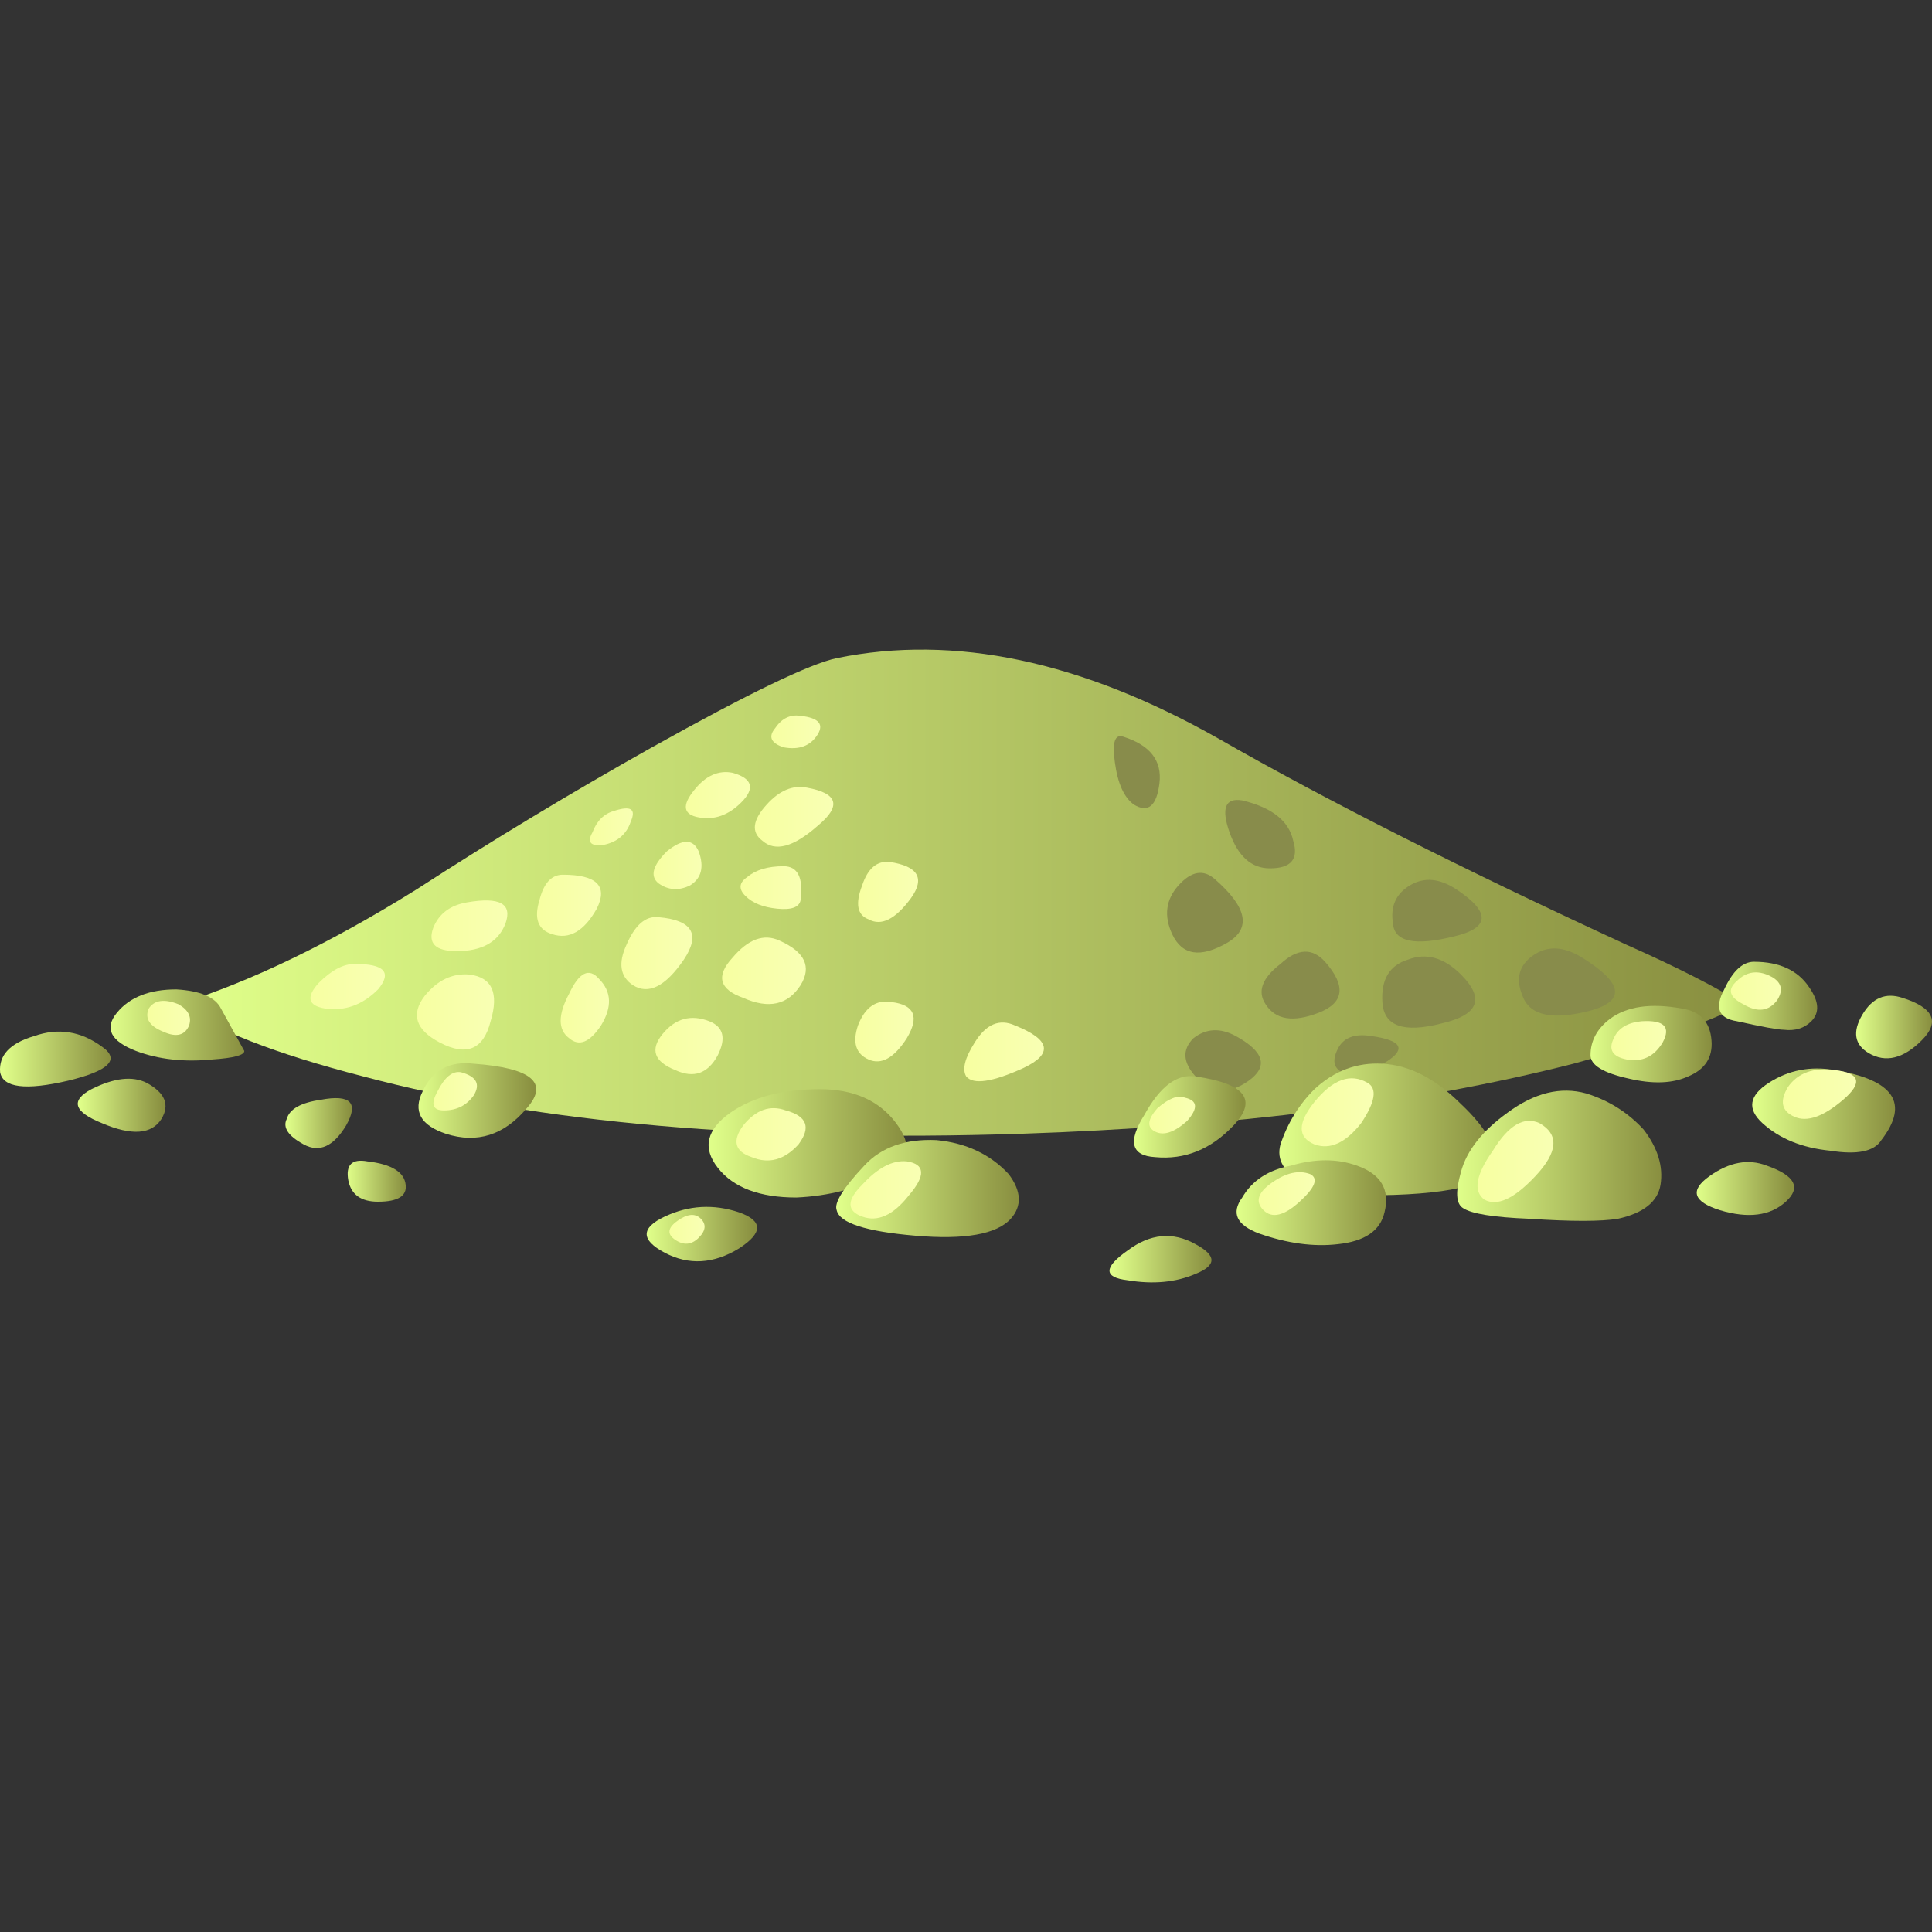 <?xml version="1.0" encoding="UTF-8" standalone="no"?>
<!-- Generator: Adobe Illustrator 15.1.0, SVG Export Plug-In . SVG Version: 6.00 Build 0)  -->

<svg
   xmlns:dc="http://purl.org/dc/elements/1.1/"
   xmlns:cc="http://creativecommons.org/ns#"
   xmlns:rdf="http://www.w3.org/1999/02/22-rdf-syntax-ns#"
   xmlns:svg="http://www.w3.org/2000/svg"
   xmlns="http://www.w3.org/2000/svg"
   xmlns:sodipodi="http://sodipodi.sourceforge.net/DTD/sodipodi-0.dtd"
   xmlns:inkscape="http://www.inkscape.org/namespaces/inkscape"
   version="1.1"
   id="flash0.ai"
   x="0px"
   y="0px"
   width="256"
   height="256"
   viewBox="0 0 256 256"
   xml:space="preserve"
   sodipodi:docname="cardamom.svg"
   inkscape:version="0.92.4 (5da689c313, 2019-01-14)"
   inkscape:export-xdpi="9"
   inkscape:export-ydpi="9"><rect x="0" y="0" width="256" height="256" fill="#333333" stroke="none"/><title
   id="title1175">Cardamom</title><defs
   id="defs366" /><sodipodi:namedview
   pagecolor="#ffffff"
   bordercolor="#666666"
   borderopacity="1"
   objecttolerance="10"
   gridtolerance="10"
   guidetolerance="10"
   inkscape:pageopacity="0"
   inkscape:pageshadow="2"
   inkscape:window-width="1920"
   inkscape:window-height="1025"
   id="namedview364"
   showgrid="false"
   inkscape:zoom="1.0404669"
   inkscape:cx="-14.436307"
   inkscape:cy="118.87658"
   inkscape:window-x="-8"
   inkscape:window-y="-8"
   inkscape:window-maximized="1"
   inkscape:current-layer="flash0.ai"
   fit-margin-top="0"
   fit-margin-left="0"
   fit-margin-right="0"
   fit-margin-bottom="0" />
<linearGradient
   id="SVGID_1_"
   gradientUnits="userSpaceOnUse"
   x1="4.2"
   y1="5.723"
   x2="41.05"
   y2="5.723">
	<stop
   offset="0"
   style="stop-color:#E0FF8A"
   id="stop2" />
	<stop
   offset="1"
   style="stop-color:#898F40"
   id="stop4" />
</linearGradient>










<linearGradient
   id="SVGID_2_"
   gradientUnits="userSpaceOnUse"
   x1="2.587"
   y1="8.837"
   x2="5.712"
   y2="8.837">
	<stop
   offset="0"
   style="stop-color:#E0FF8A"
   id="stop27" />
	<stop
   offset="1"
   style="stop-color:#898F40"
   id="stop29" />
</linearGradient>

<linearGradient
   id="SVGID_3_"
   gradientUnits="userSpaceOnUse"
   x1="0.025"
   y1="9.641"
   x2="2.575"
   y2="9.641">
	<stop
   offset="0"
   style="stop-color:#E0FF8A"
   id="stop34" />
	<stop
   offset="1"
   style="stop-color:#898F40"
   id="stop36" />
</linearGradient>

<linearGradient
   id="SVGID_4_"
   gradientUnits="userSpaceOnUse"
   x1="9.837"
   y1="10.616"
   x2="12.562"
   y2="10.616">
	<stop
   offset="0"
   style="stop-color:#E0FF8A"
   id="stop41" />
	<stop
   offset="1"
   style="stop-color:#898F40"
   id="stop43" />
</linearGradient>

<linearGradient
   id="SVGID_5_"
   gradientUnits="userSpaceOnUse"
   x1="6.75"
   y1="11.148"
   x2="8.25"
   y2="11.148">
	<stop
   offset="0"
   style="stop-color:#E0FF8A"
   id="stop48" />
	<stop
   offset="1"
   style="stop-color:#898F40"
   id="stop50" />
</linearGradient>

<linearGradient
   id="SVGID_6_"
   gradientUnits="userSpaceOnUse"
   x1="16.7"
   y1="11.625"
   x2="21.3"
   y2="11.625">
	<stop
   offset="0"
   style="stop-color:#E0FF8A"
   id="stop55" />
	<stop
   offset="1"
   style="stop-color:#898F40"
   id="stop57" />
</linearGradient>

<linearGradient
   id="SVGID_7_"
   gradientUnits="userSpaceOnUse"
   x1="19.725"
   y1="12.69"
   x2="23.975"
   y2="12.69">
	<stop
   offset="0"
   style="stop-color:#E0FF8A"
   id="stop62" />
	<stop
   offset="1"
   style="stop-color:#898F40"
   id="stop64" />
</linearGradient>

<linearGradient
   id="SVGID_8_"
   gradientUnits="userSpaceOnUse"
   x1="30.112"
   y1="11.298"
   x2="35.187"
   y2="11.298">
	<stop
   offset="0"
   style="stop-color:#E0FF8A"
   id="stop69" />
	<stop
   offset="1"
   style="stop-color:#898F40"
   id="stop71" />
</linearGradient>

<linearGradient
   id="SVGID_9_"
   gradientUnits="userSpaceOnUse"
   x1="29.138"
   y1="13.023"
   x2="32.659"
   y2="13.023">
	<stop
   offset="0"
   style="stop-color:#E0FF8A"
   id="stop76" />
	<stop
   offset="1"
   style="stop-color:#898F40"
   id="stop78" />
</linearGradient>

<linearGradient
   id="SVGID_10_"
   gradientUnits="userSpaceOnUse"
   x1="26.2"
   y1="14.354"
   x2="28.5"
   y2="14.354">
	<stop
   offset="0"
   style="stop-color:#E0FF8A"
   id="stop83" />
	<stop
   offset="1"
   style="stop-color:#898F40"
   id="stop85" />
</linearGradient>

<linearGradient
   id="SVGID_11_"
   gradientUnits="userSpaceOnUse"
   x1="15.237"
   y1="13.762"
   x2="17.762"
   y2="13.762">
	<stop
   offset="0"
   style="stop-color:#E0FF8A"
   id="stop90" />
	<stop
   offset="1"
   style="stop-color:#898F40"
   id="stop92" />
</linearGradient>

<linearGradient
   id="SVGID_12_"
   gradientUnits="userSpaceOnUse"
   x1="8.163"
   y1="12.518"
   x2="9.538"
   y2="12.518">
	<stop
   offset="0"
   style="stop-color:#E0FF8A"
   id="stop97" />
	<stop
   offset="1"
   style="stop-color:#898F40"
   id="stop99" />
</linearGradient>

<linearGradient
   id="SVGID_13_"
   gradientUnits="userSpaceOnUse"
   x1="26.737"
   y1="11.001"
   x2="29.262"
   y2="11.001">
	<stop
   offset="0"
   style="stop-color:#E0FF8A"
   id="stop104" />
	<stop
   offset="1"
   style="stop-color:#898F40"
   id="stop106" />
</linearGradient>

<linearGradient
   id="SVGID_14_"
   gradientUnits="userSpaceOnUse"
   x1="34.287"
   y1="11.918"
   x2="39.112"
   y2="11.918">
	<stop
   offset="0"
   style="stop-color:#E0FF8A"
   id="stop111" />
	<stop
   offset="1"
   style="stop-color:#898F40"
   id="stop113" />
</linearGradient>

<linearGradient
   id="SVGID_15_"
   gradientUnits="userSpaceOnUse"
   x1="39.95"
   y1="12.69"
   x2="42.15"
   y2="12.69">
	<stop
   offset="0"
   style="stop-color:#E0FF8A"
   id="stop118" />
	<stop
   offset="1"
   style="stop-color:#898F40"
   id="stop120" />
</linearGradient>

<linearGradient
   id="SVGID_16_"
   gradientUnits="userSpaceOnUse"
   x1="37.438"
   y1="9.289"
   x2="40.263"
   y2="9.289">
	<stop
   offset="0"
   style="stop-color:#E0FF8A"
   id="stop125" />
	<stop
   offset="1"
   style="stop-color:#898F40"
   id="stop127" />
</linearGradient>

<linearGradient
   id="SVGID_17_"
   gradientUnits="userSpaceOnUse"
   x1="41.3"
   y1="10.852"
   x2="44.6"
   y2="10.852">
	<stop
   offset="0"
   style="stop-color:#E0FF8A"
   id="stop132" />
	<stop
   offset="1"
   style="stop-color:#898F40"
   id="stop134" />
</linearGradient>

<linearGradient
   id="SVGID_18_"
   gradientUnits="userSpaceOnUse"
   x1="40.463"
   y1="8.154"
   x2="42.738"
   y2="8.154">
	<stop
   offset="0"
   style="stop-color:#E0FF8A"
   id="stop139" />
	<stop
   offset="1"
   style="stop-color:#898F40"
   id="stop141" />
</linearGradient>

<linearGradient
   id="SVGID_19_"
   gradientUnits="userSpaceOnUse"
   x1="43.725"
   y1="8.887"
   x2="45.475"
   y2="8.887">
	<stop
   offset="0"
   style="stop-color:#E0FF8A"
   id="stop146" />
	<stop
   offset="1"
   style="stop-color:#898F40"
   id="stop148" />
</linearGradient>

<linearGradient
   id="SVGID_20_"
   gradientUnits="userSpaceOnUse"
   x1="1.862"
   y1="10.729"
   x2="3.837"
   y2="10.729">
	<stop
   offset="0"
   style="stop-color:#E0FF8A"
   id="stop153" />
	<stop
   offset="1"
   style="stop-color:#898F40"
   id="stop155" />
</linearGradient>

<linearGradient
   id="SVGID_21_"
   gradientUnits="userSpaceOnUse"
   x1="7.3"
   y1="7.933"
   x2="9"
   y2="7.933">
	<stop
   offset="0"
   style="stop-color:#F7FFA1"
   id="stop160" />
	<stop
   offset="1"
   style="stop-color:#F8FFB3"
   id="stop162" />
</linearGradient>

<linearGradient
   id="SVGID_22_"
   gradientUnits="userSpaceOnUse"
   x1="10.163"
   y1="6.503"
   x2="11.938"
   y2="6.503">
	<stop
   offset="0"
   style="stop-color:#F7FFA1"
   id="stop167" />
	<stop
   offset="1"
   style="stop-color:#F8FFB3"
   id="stop169" />
</linearGradient>

<linearGradient
   id="SVGID_23_"
   gradientUnits="userSpaceOnUse"
   x1="9.812"
   y1="8.531"
   x2="11.588"
   y2="8.531">
	<stop
   offset="0"
   style="stop-color:#F7FFA1"
   id="stop174" />
	<stop
   offset="1"
   style="stop-color:#F8FFB3"
   id="stop176" />
</linearGradient>

<linearGradient
   id="SVGID_24_"
   gradientUnits="userSpaceOnUse"
   x1="13.25"
   y1="8.431"
   x2="14.35"
   y2="8.431">
	<stop
   offset="0"
   style="stop-color:#F7FFA1"
   id="stop181" />
	<stop
   offset="1"
   style="stop-color:#F8FFB3"
   id="stop183" />
</linearGradient>

<linearGradient
   id="SVGID_25_"
   gradientUnits="userSpaceOnUse"
   x1="15.45"
   y1="9.334"
   x2="16.95"
   y2="9.334">
	<stop
   offset="0"
   style="stop-color:#F7FFA1"
   id="stop188" />
	<stop
   offset="1"
   style="stop-color:#F8FFB3"
   id="stop190" />
</linearGradient>

<linearGradient
   id="SVGID_26_"
   gradientUnits="userSpaceOnUse"
   x1="17.001"
   y1="7.563"
   x2="18.902"
   y2="7.563">
	<stop
   offset="0"
   style="stop-color:#F7FFA1"
   id="stop195" />
	<stop
   offset="1"
   style="stop-color:#F8FFB3"
   id="stop197" />
</linearGradient>

<linearGradient
   id="SVGID_27_"
   gradientUnits="userSpaceOnUse"
   x1="14.65"
   y1="7.146"
   x2="16.25"
   y2="7.146">
	<stop
   offset="0"
   style="stop-color:#F7FFA1"
   id="stop202" />
	<stop
   offset="1"
   style="stop-color:#F8FFB3"
   id="stop204" />
</linearGradient>

<linearGradient
   id="SVGID_28_"
   gradientUnits="userSpaceOnUse"
   x1="12.663"
   y1="6.02"
   x2="14.138"
   y2="6.02">
	<stop
   offset="0"
   style="stop-color:#F7FFA1"
   id="stop209" />
	<stop
   offset="1"
   style="stop-color:#F8FFB3"
   id="stop211" />
</linearGradient>

<linearGradient
   id="SVGID_29_"
   gradientUnits="userSpaceOnUse"
   x1="13.913"
   y1="4.172"
   x2="14.888"
   y2="4.172">
	<stop
   offset="0"
   style="stop-color:#F7FFA1"
   id="stop216" />
	<stop
   offset="1"
   style="stop-color:#F8FFB3"
   id="stop218" />
</linearGradient>

<linearGradient
   id="SVGID_30_"
   gradientUnits="userSpaceOnUse"
   x1="16.175"
   y1="3.426"
   x2="17.625"
   y2="3.426">
	<stop
   offset="0"
   style="stop-color:#F7FFA1"
   id="stop223" />
	<stop
   offset="1"
   style="stop-color:#F8FFB3"
   id="stop225" />
</linearGradient>

<linearGradient
   id="SVGID_31_"
   gradientUnits="userSpaceOnUse"
   x1="18.138"
   y1="1.935"
   x2="19.263"
   y2="1.935">
	<stop
   offset="0"
   style="stop-color:#F7FFA1"
   id="stop230" />
	<stop
   offset="1"
   style="stop-color:#F8FFB3"
   id="stop232" />
</linearGradient>

<linearGradient
   id="SVGID_32_"
   gradientUnits="userSpaceOnUse"
   x1="17.825"
   y1="3.937"
   x2="19.575"
   y2="3.937">
	<stop
   offset="0"
   style="stop-color:#F7FFA1"
   id="stop237" />
	<stop
   offset="1"
   style="stop-color:#F8FFB3"
   id="stop239" />
</linearGradient>

<linearGradient
   id="SVGID_33_"
   gradientUnits="userSpaceOnUse"
   x1="15.4"
   y1="5.082"
   x2="16.5"
   y2="5.082">
	<stop
   offset="0"
   style="stop-color:#F7FFA1"
   id="stop244" />
	<stop
   offset="1"
   style="stop-color:#F8FFB3"
   id="stop246" />
</linearGradient>

<linearGradient
   id="SVGID_34_"
   gradientUnits="userSpaceOnUse"
   x1="17.487"
   y1="5.604"
   x2="18.912"
   y2="5.604">
	<stop
   offset="0"
   style="stop-color:#F7FFA1"
   id="stop251" />
	<stop
   offset="1"
   style="stop-color:#F8FFB3"
   id="stop253" />
</linearGradient>

<linearGradient
   id="SVGID_35_"
   gradientUnits="userSpaceOnUse"
   x1="20.225"
   y1="5.704"
   x2="21.575"
   y2="5.704">
	<stop
   offset="0"
   style="stop-color:#F7FFA1"
   id="stop258" />
	<stop
   offset="1"
   style="stop-color:#F8FFB3"
   id="stop260" />
</linearGradient>

<linearGradient
   id="SVGID_36_"
   gradientUnits="userSpaceOnUse"
   x1="20.15"
   y1="8.99"
   x2="21.45"
   y2="8.99">
	<stop
   offset="0"
   style="stop-color:#F7FFA1"
   id="stop265" />
	<stop
   offset="1"
   style="stop-color:#F8FFB3"
   id="stop267" />
</linearGradient>

<linearGradient
   id="SVGID_37_"
   gradientUnits="userSpaceOnUse"
   x1="22.75"
   y1="9.472"
   x2="24.55"
   y2="9.472">
	<stop
   offset="0"
   style="stop-color:#F7FFA1"
   id="stop272" />
	<stop
   offset="1"
   style="stop-color:#F8FFB3"
   id="stop274" />
</linearGradient>

<linearGradient
   id="SVGID_38_"
   gradientUnits="userSpaceOnUse"
   x1="10.212"
   y1="10.398"
   x2="11.187"
   y2="10.398">
	<stop
   offset="0"
   style="stop-color:#F7FFA1"
   id="stop279" />
	<stop
   offset="1"
   style="stop-color:#F8FFB3"
   id="stop281" />
</linearGradient>

<linearGradient
   id="SVGID_39_"
   gradientUnits="userSpaceOnUse"
   x1="17.425"
   y1="11.412"
   x2="18.975"
   y2="11.412">
	<stop
   offset="0"
   style="stop-color:#F7FFA1"
   id="stop286" />
	<stop
   offset="1"
   style="stop-color:#F8FFB3"
   id="stop288" />
</linearGradient>

<linearGradient
   id="SVGID_40_"
   gradientUnits="userSpaceOnUse"
   x1="20.062"
   y1="12.721"
   x2="21.638"
   y2="12.721">
	<stop
   offset="0"
   style="stop-color:#F7FFA1"
   id="stop293" />
	<stop
   offset="1"
   style="stop-color:#F8FFB3"
   id="stop295" />
</linearGradient>

<linearGradient
   id="SVGID_41_"
   gradientUnits="userSpaceOnUse"
   x1="15.763"
   y1="13.65"
   x2="16.538"
   y2="13.65">
	<stop
   offset="0"
   style="stop-color:#F7FFA1"
   id="stop300" />
	<stop
   offset="1"
   style="stop-color:#F8FFB3"
   id="stop302" />
</linearGradient>

<linearGradient
   id="SVGID_42_"
   gradientUnits="userSpaceOnUse"
   x1="34.85"
   y1="12.053"
   x2="36.55"
   y2="12.053">
	<stop
   offset="0"
   style="stop-color:#F7FFA1"
   id="stop307" />
	<stop
   offset="1"
   style="stop-color:#F8FFB3"
   id="stop309" />
</linearGradient>

<linearGradient
   id="SVGID_43_"
   gradientUnits="userSpaceOnUse"
   x1="30.688"
   y1="10.895"
   x2="32.312"
   y2="10.895">
	<stop
   offset="0"
   style="stop-color:#F7FFA1"
   id="stop314" />
	<stop
   offset="1"
   style="stop-color:#F8FFB3"
   id="stop316" />
</linearGradient>

<linearGradient
   id="SVGID_44_"
   gradientUnits="userSpaceOnUse"
   x1="29.662"
   y1="12.809"
   x2="30.937"
   y2="12.809">
	<stop
   offset="0"
   style="stop-color:#F7FFA1"
   id="stop321" />
	<stop
   offset="1"
   style="stop-color:#F8FFB3"
   id="stop323" />
</linearGradient>

<linearGradient
   id="SVGID_45_"
   gradientUnits="userSpaceOnUse"
   x1="27.088"
   y1="10.959"
   x2="28.113"
   y2="10.959">
	<stop
   offset="0"
   style="stop-color:#F7FFA1"
   id="stop328" />
	<stop
   offset="1"
   style="stop-color:#F8FFB3"
   id="stop330" />
</linearGradient>

<linearGradient
   id="SVGID_46_"
   gradientUnits="userSpaceOnUse"
   x1="37.987"
   y1="9.207"
   x2="39.212"
   y2="9.207">
	<stop
   offset="0"
   style="stop-color:#F7FFA1"
   id="stop335" />
	<stop
   offset="1"
   style="stop-color:#F8FFB3"
   id="stop337" />
</linearGradient>

<linearGradient
   id="SVGID_47_"
   gradientUnits="userSpaceOnUse"
   x1="42.013"
   y1="10.467"
   x2="43.688"
   y2="10.467">
	<stop
   offset="0"
   style="stop-color:#F7FFA1"
   id="stop342" />
	<stop
   offset="1"
   style="stop-color:#F8FFB3"
   id="stop344" />
</linearGradient>

<linearGradient
   id="SVGID_48_"
   gradientUnits="userSpaceOnUse"
   x1="40.787"
   y1="8.039"
   x2="41.912"
   y2="8.039">
	<stop
   offset="0"
   style="stop-color:#F7FFA1"
   id="stop349" />
	<stop
   offset="1"
   style="stop-color:#F8FFB3"
   id="stop351" />
</linearGradient>

<linearGradient
   id="SVGID_49_"
   gradientUnits="userSpaceOnUse"
   x1="3.525"
   y1="8.672"
   x2="4.475"
   y2="8.672">
	<stop
   offset="0"
   style="stop-color:#F7FFA1"
   id="stop356" />
	<stop
   offset="1"
   style="stop-color:#F8FFB3"
   id="stop358" />
</linearGradient>
<g
   id="g1235"
   transform="matrix(5.627,0,0,5.627,0.015,86.082)"><path
     id="path7"
     d="M 4.2,8.35 C 5.9,7.817 7.766,6.916 9.8,5.65 11.6,4.483 13.45,3.367 15.35,2.3 17.617,1.033 19.067,0.334 19.7,0.2 c 2.767,-0.567 5.767,0.066 9,1.9 2.566,1.467 5.767,3.083 9.6,4.85 1.2,0.533 2.117,1 2.75,1.4 -0.833,0.433 -2.166,0.9 -4,1.4 -3.666,0.934 -8,1.483 -13,1.65 C 17.85,11.599 12.683,11.15 8.55,10.049 6.483,9.517 5.033,8.95 4.2,8.35 Z"
     style="clip-rule:evenodd;fill:url(#SVGID_1_);fill-rule:evenodd"
     inkscape:connector-curvature="0" /><path
     id="path9"
     d="m 37.25,7.25 c 0.967,0.6 1.033,1.017 0.2,1.25 -0.9,0.233 -1.434,0.117 -1.601,-0.35 -0.166,-0.4 -0.083,-0.717 0.25,-0.95 0.335,-0.233 0.717,-0.217 1.151,0.05 z"
     style="clip-rule:evenodd;fill:#888c4b;fill-rule:evenodd"
     inkscape:connector-curvature="0" /><path
     id="path11"
     d="m 34.3,5.65 c 0.8,0.533 0.783,0.9 -0.05,1.1 -0.934,0.233 -1.417,0.133 -1.45,-0.3 -0.066,-0.4 0.066,-0.7 0.4,-0.9 0.333,-0.2 0.7,-0.167 1.1,0.1 z"
     style="clip-rule:evenodd;fill:#888c4b;fill-rule:evenodd"
     inkscape:connector-curvature="0" /><path
     id="path13"
     d="M 34.4,7.65 C 34.966,8.217 34.816,8.6 33.95,8.8 33.05,9.033 32.583,8.867 32.55,8.3 32.517,7.767 32.717,7.433 33.151,7.3 33.583,7.133 34,7.25 34.4,7.65 Z"
     style="clip-rule:evenodd;fill:#888c4b;fill-rule:evenodd"
     inkscape:connector-curvature="0" /><path
     id="path15"
     d="m 31.2,7.35 c 0.5,0.566 0.45,0.967 -0.15,1.2 C 30.45,8.783 30.033,8.717 29.8,8.35 29.6,8.05 29.717,7.733 30.151,7.4 30.55,7.033 30.9,7.017 31.2,7.35 Z"
     style="clip-rule:evenodd;fill:#888c4b;fill-rule:evenodd"
     inkscape:connector-curvature="0" /><path
     id="path17"
     d="m 29.25,3.55 c 0.7,0.167 1.1,0.483 1.2,0.95 0.133,0.433 -0.05,0.65 -0.55,0.65 -0.434,0 -0.75,-0.283 -0.95,-0.85 -0.2,-0.567 -0.1,-0.817 0.3,-0.75 z"
     style="clip-rule:evenodd;fill:#888c4b;fill-rule:evenodd"
     inkscape:connector-curvature="0" /><path
     id="path19"
     d="m 26.45,2.05 c 0.633,0.2 0.916,0.567 0.85,1.1 -0.066,0.533 -0.267,0.7 -0.6,0.5 -0.233,-0.167 -0.384,-0.5 -0.45,-1 -0.066,-0.467 0,-0.667 0.2,-0.6 z"
     style="clip-rule:evenodd;fill:#888c4b;fill-rule:evenodd"
     inkscape:connector-curvature="0" /><path
     id="path21"
     d="m 28.6,5.4 c 0.767,0.667 0.867,1.167 0.301,1.5 C 28.267,7.267 27.834,7.2 27.6,6.7 27.4,6.267 27.45,5.883 27.75,5.55 28.05,5.217 28.333,5.167 28.6,5.4 Z"
     style="clip-rule:evenodd;fill:#888c4b;fill-rule:evenodd"
     inkscape:connector-curvature="0" /><path
     id="path23"
     d="m 29.1,9.1 c 0.667,0.367 0.767,0.717 0.301,1.051 -0.467,0.333 -0.884,0.3 -1.25,-0.101 C 27.85,9.717 27.833,9.417 28.1,9.15 28.4,8.917 28.733,8.9 29.1,9.1 Z"
     style="clip-rule:evenodd;fill:#888c4b;fill-rule:evenodd"
     inkscape:connector-curvature="0" /><path
     id="path25"
     d="M 32.3,9.1 C 33,9.2 33.116,9.4 32.65,9.7 32.15,10 31.8,10.083 31.6,9.95 31.4,9.85 31.366,9.667 31.5,9.4 31.634,9.133 31.9,9.033 32.3,9.1 Z"
     style="clip-rule:evenodd;fill:#888c4b;fill-rule:evenodd"
     inkscape:connector-curvature="0" /><path
     id="path32"
     d="m 5.2,8.45 c 0.2,0.367 0.383,0.7 0.55,1 C 5.75,9.55 5.5,9.616 5,9.65 4.333,9.716 3.733,9.65 3.2,9.45 2.6,9.217 2.45,8.916 2.75,8.55 3.05,8.184 3.517,8 4.15,8 4.717,8.033 5.067,8.183 5.2,8.45 Z"
     style="clip-rule:evenodd;fill:url(#SVGID_2_);fill-rule:evenodd"
     inkscape:connector-curvature="0" /><path
     id="path39"
     d="M 2.4,9.35 C 2.833,9.65 2.567,9.917 1.6,10.15 0.6,10.383 0.067,10.316 0,9.95 -0.033,9.55 0.233,9.267 0.8,9.1 1.367,8.9 1.9,8.983 2.4,9.35 Z"
     style="clip-rule:evenodd;fill:url(#SVGID_3_);fill-rule:evenodd"
     inkscape:connector-curvature="0" /><path
     id="path46"
     d="m 11.15,9.75 c 1.367,0.1 1.783,0.45 1.25,1.05 -0.533,0.634 -1.167,0.834 -1.9,0.601 -0.6,-0.2 -0.783,-0.534 -0.55,-1 0.233,-0.501 0.633,-0.717 1.2,-0.651 z"
     style="clip-rule:evenodd;fill:url(#SVGID_4_);fill-rule:evenodd"
     inkscape:connector-curvature="0" /><path
     id="path53"
     d="m 7.55,10.6 c 0.7,-0.133 0.9,0.067 0.6,0.601 -0.3,0.5 -0.633,0.649 -1,0.45 -0.367,-0.2 -0.5,-0.4 -0.4,-0.601 0.067,-0.234 0.333,-0.383 0.8,-0.45 z"
     style="clip-rule:evenodd;fill:url(#SVGID_5_);fill-rule:evenodd"
     inkscape:connector-curvature="0" /><path
     id="path60"
     d="m 19.3,10.35 c 0.8,0 1.4,0.267 1.8,0.801 0.4,0.533 0.316,0.933 -0.25,1.199 -0.633,0.334 -1.333,0.517 -2.1,0.551 -0.867,0 -1.483,-0.233 -1.85,-0.7 -0.367,-0.467 -0.267,-0.9 0.3,-1.3 0.533,-0.368 1.233,-0.551 2.1,-0.551 z"
     style="clip-rule:evenodd;fill:url(#SVGID_6_);fill-rule:evenodd"
     inkscape:connector-curvature="0" /><path
     id="path67"
     d="m 23.75,12.35 c 0.3,0.4 0.317,0.75 0.05,1.051 -0.333,0.366 -1.083,0.5 -2.25,0.399 -1.167,-0.1 -1.783,-0.3 -1.85,-0.6 -0.067,-0.167 0.15,-0.517 0.65,-1.05 0.4,-0.434 0.967,-0.634 1.7,-0.601 0.7,0.067 1.267,0.335 1.7,0.801 z"
     style="clip-rule:evenodd;fill:url(#SVGID_7_);fill-rule:evenodd"
     inkscape:connector-curvature="0" /><path
     id="path74"
     d="m 32.15,12.85 c -0.534,0 -1.017,-0.1 -1.45,-0.3 -0.467,-0.233 -0.65,-0.533 -0.55,-0.899 0.166,-0.5 0.433,-0.934 0.8,-1.301 0.467,-0.433 1,-0.633 1.6,-0.6 0.634,0.033 1.25,0.35 1.851,0.95 0.6,0.566 0.866,1.05 0.8,1.45 -0.101,0.466 -1.118,0.7 -3.051,0.7 z"
     style="clip-rule:evenodd;fill:url(#SVGID_8_);fill-rule:evenodd"
     inkscape:connector-curvature="0" /><path
     id="path81"
     d="m 32.6,13.25 c -0.1,0.434 -0.466,0.684 -1.1,0.75 -0.566,0.066 -1.184,-0.017 -1.85,-0.25 -0.534,-0.2 -0.667,-0.483 -0.4,-0.85 0.233,-0.4 0.616,-0.65 1.15,-0.75 0.566,-0.167 1.083,-0.167 1.55,0 0.567,0.2 0.783,0.567 0.65,1.1 z"
     style="clip-rule:evenodd;fill:url(#SVGID_9_);fill-rule:evenodd"
     inkscape:connector-curvature="0" /><path
     id="path88"
     d="m 28.15,14 c 0.5,0.267 0.5,0.5 0,0.7 -0.467,0.2 -1,0.25 -1.601,0.149 -0.566,-0.066 -0.566,-0.3 0,-0.699 0.534,-0.4 1.067,-0.45 1.601,-0.15 z"
     style="clip-rule:evenodd;fill:url(#SVGID_10_);fill-rule:evenodd"
     inkscape:connector-curvature="0" /><path
     id="path95"
     d="m 17.4,13.25 c 0.567,0.2 0.567,0.483 0,0.85 -0.6,0.367 -1.183,0.4 -1.75,0.101 -0.566,-0.3 -0.566,-0.584 0,-0.851 0.567,-0.267 1.15,-0.3 1.75,-0.1 z"
     style="clip-rule:evenodd;fill:url(#SVGID_11_);fill-rule:evenodd"
     inkscape:connector-curvature="0" /><path
     id="path102"
     d="M 8.65,12.05 C 9.217,12.116 9.517,12.3 9.55,12.6 9.583,12.866 9.367,13 8.9,13 8.5,13 8.267,12.833 8.2,12.5 8.133,12.134 8.283,11.983 8.65,12.05 Z"
     style="clip-rule:evenodd;fill:url(#SVGID_12_);fill-rule:evenodd"
     inkscape:connector-curvature="0" /><path
     id="path109"
     d="m 28.15,10.05 c 1.166,0.167 1.466,0.55 0.899,1.15 -0.533,0.566 -1.149,0.816 -1.85,0.75 -0.566,-0.033 -0.65,-0.367 -0.25,-1 0.367,-0.667 0.768,-0.967 1.201,-0.9 z"
     style="clip-rule:evenodd;fill:url(#SVGID_13_);fill-rule:evenodd"
     inkscape:connector-curvature="0" /><path
     id="path116"
     d="m 37.35,10.45 c 0.534,0.166 0.983,0.45 1.351,0.85 0.333,0.434 0.467,0.867 0.399,1.3 -0.066,0.4 -0.399,0.667 -1,0.801 -0.399,0.066 -1.1,0.066 -2.1,0 -0.833,-0.034 -1.35,-0.117 -1.55,-0.25 -0.167,-0.101 -0.184,-0.384 -0.05,-0.851 0.133,-0.5 0.5,-0.967 1.1,-1.399 0.634,-0.467 1.25,-0.618 1.85,-0.451 z"
     style="clip-rule:evenodd;fill:url(#SVGID_14_);fill-rule:evenodd"
     inkscape:connector-curvature="0" /><path
     id="path123"
     d="m 41.6,12.15 c 0.667,0.233 0.817,0.517 0.45,0.85 -0.366,0.333 -0.883,0.4 -1.55,0.2 -0.634,-0.2 -0.717,-0.467 -0.25,-0.8 0.467,-0.334 0.917,-0.417 1.35,-0.25 z"
     style="clip-rule:evenodd;fill:url(#SVGID_15_);fill-rule:evenodd"
     inkscape:connector-curvature="0" /><path
     id="path130"
     d="m 39.6,8.45 c 0.434,0.066 0.667,0.316 0.7,0.75 0.033,0.399 -0.149,0.684 -0.55,0.85 -0.366,0.167 -0.833,0.184 -1.4,0.05 C 37.75,9.967 37.451,9.784 37.451,9.55 37.451,9.217 37.6,8.933 37.901,8.7 38.3,8.4 38.866,8.317 39.6,8.45 Z"
     style="clip-rule:evenodd;fill:url(#SVGID_16_);fill-rule:evenodd"
     inkscape:connector-curvature="0" /><path
     id="path137"
     d="m 43.2,9.9 c 1.399,0.233 1.767,0.783 1.1,1.649 -0.166,0.267 -0.566,0.351 -1.2,0.25 C 42.434,11.733 41.901,11.516 41.5,11.15 41.134,10.816 41.184,10.5 41.65,10.2 42.116,9.9 42.634,9.8 43.2,9.9 Z"
     style="clip-rule:evenodd;fill:url(#SVGID_17_);fill-rule:evenodd"
     inkscape:connector-curvature="0" /><path
     id="path144"
     d="m 41.3,7.35 c 0.601,0 1.033,0.2 1.3,0.6 0.233,0.333 0.25,0.6 0.051,0.8 -0.167,0.167 -0.384,0.233 -0.65,0.2 -0.134,0 -0.5,-0.067 -1.1,-0.2 C 40.467,8.683 40.366,8.433 40.6,8 40.8,7.567 41.033,7.35 41.3,7.35 Z"
     style="clip-rule:evenodd;fill:url(#SVGID_18_);fill-rule:evenodd"
     inkscape:connector-curvature="0" /><path
     id="path151"
     d="m 44.8,8.2 c 0.733,0.233 0.884,0.566 0.45,1 C 44.816,9.634 44.4,9.733 44,9.5 43.667,9.3 43.616,9 43.85,8.6 44.084,8.2 44.4,8.067 44.8,8.2 Z"
     style="clip-rule:evenodd;fill:url(#SVGID_19_);fill-rule:evenodd"
     inkscape:connector-curvature="0" /><path
     id="path158"
     d="M 3.45,10.2 C 3.883,10.434 4,10.717 3.8,11.05 3.567,11.417 3.1,11.45 2.4,11.151 1.733,10.884 1.65,10.617 2.15,10.35 2.683,10.083 3.117,10.033 3.45,10.2 Z"
     style="clip-rule:evenodd;fill:url(#SVGID_20_);fill-rule:evenodd"
     inkscape:connector-curvature="0" /><path
     id="path165"
     d="M 8.35,7.4 C 9.05,7.4 9.233,7.6 8.9,8 8.533,8.367 8.117,8.517 7.65,8.45 7.25,8.383 7.2,8.183 7.5,7.85 7.8,7.55 8.083,7.4 8.35,7.4 Z"
     style="clip-rule:evenodd;fill:url(#SVGID_21_);fill-rule:evenodd"
     inkscape:connector-curvature="0" /><path
     id="path172"
     d="m 11,5.95 c 0.767,-0.133 1.067,0.033 0.9,0.5 C 11.733,6.883 11.35,7.1 10.75,7.1 10.25,7.1 10.067,6.916 10.2,6.55 10.333,6.217 10.6,6.017 11,5.95 Z"
     style="clip-rule:evenodd;fill:url(#SVGID_22_);fill-rule:evenodd"
     inkscape:connector-curvature="0" /><path
     id="path179"
     d="m 11.05,7.65 c 0.534,0.067 0.7,0.434 0.5,1.1 -0.167,0.667 -0.566,0.833 -1.2,0.5 C 9.783,8.95 9.667,8.583 10,8.15 10.3,7.783 10.65,7.617 11.05,7.65 Z"
     style="clip-rule:evenodd;fill:url(#SVGID_23_);fill-rule:evenodd"
     inkscape:connector-curvature="0" /><path
     id="path186"
     d="m 14.1,7.75 c 0.3,0.3 0.316,0.667 0.05,1.1 -0.267,0.4 -0.517,0.5 -0.75,0.3 -0.267,-0.2 -0.267,-0.55 0,-1.05 0.233,-0.5 0.467,-0.617 0.7,-0.35 z"
     style="clip-rule:evenodd;fill:url(#SVGID_24_);fill-rule:evenodd"
     inkscape:connector-curvature="0" /><path
     id="path193"
     d="m 16.7,8.75 c 0.333,0.133 0.4,0.4 0.2,0.8 -0.233,0.434 -0.566,0.55 -1,0.351 -0.5,-0.2 -0.6,-0.483 -0.3,-0.851 0.3,-0.367 0.667,-0.467 1.1,-0.3 z"
     style="clip-rule:evenodd;fill:url(#SVGID_25_);fill-rule:evenodd"
     inkscape:connector-curvature="0" /><path
     id="path200"
     d="m 18.35,6.85 c 0.6,0.267 0.767,0.617 0.5,1.05 C 18.55,8.367 18.1,8.467 17.5,8.2 16.933,8 16.85,7.683 17.25,7.25 c 0.367,-0.433 0.733,-0.567 1.1,-0.4 z"
     style="clip-rule:evenodd;fill:url(#SVGID_26_);fill-rule:evenodd"
     inkscape:connector-curvature="0" /><path
     id="path207"
     d="m 15.5,6.3 c 0.8,0.067 1,0.4 0.6,1 C 15.666,7.933 15.267,8.133 14.9,7.9 14.6,7.7 14.55,7.383 14.75,6.95 14.95,6.483 15.2,6.267 15.5,6.3 Z"
     style="clip-rule:evenodd;fill:url(#SVGID_27_);fill-rule:evenodd"
     inkscape:connector-curvature="0" /><path
     id="path214"
     d="m 13.25,5.3 c 0.8,0 1.067,0.267 0.8,0.8 C 13.75,6.633 13.4,6.833 13,6.7 12.667,6.6 12.567,6.333 12.7,5.9 12.8,5.5 12.983,5.3 13.25,5.3 Z"
     style="clip-rule:evenodd;fill:url(#SVGID_28_);fill-rule:evenodd"
     inkscape:connector-curvature="0" /><path
     id="path221"
     d="m 14.45,3.8 c 0.4,-0.133 0.533,-0.05 0.4,0.25 -0.1,0.3 -0.317,0.483 -0.65,0.55 -0.3,0.033 -0.383,-0.067 -0.25,-0.3 0.1,-0.267 0.267,-0.433 0.5,-0.5 z"
     style="clip-rule:evenodd;fill:url(#SVGID_29_);fill-rule:evenodd"
     inkscape:connector-curvature="0" /><path
     id="path228"
     d="m 17.25,2.9 c 0.467,0.133 0.533,0.367 0.2,0.7 -0.3,0.3 -0.633,0.417 -1,0.35 -0.367,-0.067 -0.4,-0.284 -0.1,-0.65 0.267,-0.333 0.567,-0.467 0.9,-0.4 z"
     style="clip-rule:evenodd;fill:url(#SVGID_30_);fill-rule:evenodd"
     inkscape:connector-curvature="0" /><path
     id="path235"
     d="m 18.75,1.55 c 0.5,0.034 0.667,0.184 0.5,0.45 -0.167,0.266 -0.433,0.367 -0.8,0.3 -0.3,-0.1 -0.367,-0.25 -0.2,-0.45 0.133,-0.2 0.3,-0.3 0.5,-0.3 z"
     style="clip-rule:evenodd;fill:url(#SVGID_31_);fill-rule:evenodd"
     inkscape:connector-curvature="0" /><path
     id="path242"
     d="m 19,3.25 c 0.733,0.133 0.817,0.433 0.25,0.9 -0.567,0.5 -1,0.617 -1.3,0.35 -0.267,-0.2 -0.233,-0.483 0.1,-0.85 0.3,-0.333 0.617,-0.467 0.95,-0.4 z"
     style="clip-rule:evenodd;fill:url(#SVGID_32_);fill-rule:evenodd"
     inkscape:connector-curvature="0" /><path
     id="path249"
     d="m 16.45,4.75 c 0.133,0.367 0.066,0.633 -0.2,0.8 C 15.983,5.683 15.733,5.667 15.5,5.5 15.3,5.333 15.367,5.083 15.7,4.75 c 0.367,-0.3 0.617,-0.3 0.75,0 z"
     style="clip-rule:evenodd;fill:url(#SVGID_33_);fill-rule:evenodd"
     inkscape:connector-curvature="0" /><path
     id="path256"
     d="m 18.45,5.1 c 0.333,0 0.466,0.267 0.4,0.8 C 18.817,6.067 18.633,6.133 18.3,6.1 17.967,6.067 17.717,5.967 17.55,5.8 17.383,5.633 17.4,5.484 17.6,5.35 17.8,5.183 18.083,5.1 18.45,5.1 Z"
     style="clip-rule:evenodd;fill:url(#SVGID_34_);fill-rule:evenodd"
     inkscape:connector-curvature="0" /><path
     id="path263"
     d="m 20.95,5 c 0.667,0.1 0.833,0.383 0.5,0.85 -0.367,0.5 -0.7,0.667 -1,0.5 C 20.183,6.25 20.133,5.983 20.3,5.55 20.433,5.15 20.65,4.967 20.95,5 Z"
     style="clip-rule:evenodd;fill:url(#SVGID_35_);fill-rule:evenodd"
     inkscape:connector-curvature="0" /><path
     id="path270"
     d="m 21,8.3 c 0.533,0.067 0.65,0.35 0.35,0.851 -0.3,0.466 -0.6,0.633 -0.9,0.5 -0.3,-0.134 -0.383,-0.4 -0.25,-0.8 C 20.367,8.417 20.633,8.233 21,8.3 Z"
     style="clip-rule:evenodd;fill:url(#SVGID_36_);fill-rule:evenodd"
     inkscape:connector-curvature="0" /><path
     id="path277"
     d="m 23.9,8.85 c 0.833,0.333 0.9,0.667 0.2,1 -0.733,0.334 -1.184,0.4 -1.35,0.2 -0.1,-0.166 -0.033,-0.434 0.2,-0.8 0.267,-0.433 0.583,-0.567 0.95,-0.4 z"
     style="clip-rule:evenodd;fill:url(#SVGID_37_);fill-rule:evenodd"
     inkscape:connector-curvature="0" /><path
     id="path284"
     d="m 10.85,9.95 c 0.367,0.1 0.467,0.283 0.3,0.55 -0.167,0.233 -0.4,0.35 -0.7,0.35 -0.267,0 -0.317,-0.149 -0.15,-0.449 0.167,-0.335 0.35,-0.484 0.55,-0.451 z"
     style="clip-rule:evenodd;fill:url(#SVGID_38_);fill-rule:evenodd"
     inkscape:connector-curvature="0" /><path
     id="path291"
     d="m 18.5,10.85 c 0.5,0.134 0.6,0.4 0.3,0.801 -0.333,0.366 -0.7,0.466 -1.1,0.3 -0.4,-0.134 -0.467,-0.384 -0.2,-0.75 0.3,-0.368 0.633,-0.484 1,-0.351 z"
     style="clip-rule:evenodd;fill:url(#SVGID_39_);fill-rule:evenodd"
     inkscape:connector-curvature="0" /><path
     id="path298"
     d="m 21.35,12.05 c 0.433,0.066 0.45,0.334 0.05,0.8 -0.367,0.467 -0.733,0.634 -1.1,0.5 -0.367,-0.133 -0.367,-0.383 0,-0.75 0.367,-0.4 0.717,-0.583 1.05,-0.55 z"
     style="clip-rule:evenodd;fill:url(#SVGID_40_);fill-rule:evenodd"
     inkscape:connector-curvature="0" /><path
     id="path305"
     d="m 16.5,13.4 c 0.133,0.133 0.117,0.283 -0.05,0.449 -0.167,0.167 -0.35,0.184 -0.55,0.051 -0.2,-0.134 -0.183,-0.284 0.05,-0.45 0.233,-0.167 0.417,-0.183 0.55,-0.05 z"
     style="clip-rule:evenodd;fill:url(#SVGID_41_);fill-rule:evenodd"
     inkscape:connector-curvature="0" /><path
     id="path312"
     d="m 36.25,11.15 c 0.467,0.267 0.434,0.683 -0.1,1.25 -0.5,0.533 -0.9,0.716 -1.2,0.55 -0.267,-0.2 -0.2,-0.584 0.2,-1.15 0.367,-0.6 0.734,-0.817 1.1,-0.65 z"
     style="clip-rule:evenodd;fill:url(#SVGID_42_);fill-rule:evenodd"
     inkscape:connector-curvature="0" /><path
     id="path319"
     d="m 32.2,10.2 c 0.233,0.133 0.184,0.45 -0.15,0.95 -0.366,0.466 -0.733,0.633 -1.1,0.5 -0.4,-0.167 -0.4,-0.5 0,-1 0.434,-0.534 0.85,-0.683 1.25,-0.45 z"
     style="clip-rule:evenodd;fill:url(#SVGID_43_);fill-rule:evenodd"
     inkscape:connector-curvature="0" /><path
     id="path326"
     d="m 30.85,12.35 c 0.2,0.101 0.117,0.317 -0.25,0.65 -0.366,0.333 -0.649,0.4 -0.85,0.2 -0.201,-0.2 -0.134,-0.417 0.2,-0.65 0.333,-0.234 0.633,-0.3 0.9,-0.2 z"
     style="clip-rule:evenodd;fill:url(#SVGID_44_);fill-rule:evenodd"
     inkscape:connector-curvature="0" /><path
     id="path333"
     d="m 27.9,10.55 c 0.3,0.066 0.316,0.25 0.05,0.55 -0.3,0.267 -0.55,0.351 -0.75,0.25 -0.2,-0.1 -0.184,-0.283 0.05,-0.55 0.267,-0.234 0.483,-0.317 0.65,-0.25 z"
     style="clip-rule:evenodd;fill:url(#SVGID_45_);fill-rule:evenodd"
     inkscape:connector-curvature="0" /><path
     id="path340"
     d="m 38.65,8.75 c 0.533,-0.033 0.699,0.133 0.5,0.5 -0.2,0.333 -0.483,0.467 -0.851,0.4 -0.333,-0.067 -0.434,-0.233 -0.3,-0.5 0.101,-0.233 0.317,-0.367 0.651,-0.4 z"
     style="clip-rule:evenodd;fill:url(#SVGID_46_);fill-rule:evenodd"
     inkscape:connector-curvature="0" /><path
     id="path347"
     d="m 43.2,9.9 c 0.6,0.066 0.666,0.3 0.2,0.699 -0.467,0.4 -0.851,0.534 -1.15,0.4 -0.299,-0.134 -0.35,-0.366 -0.15,-0.7 0.233,-0.332 0.6,-0.466 1.1,-0.399 z"
     style="clip-rule:evenodd;fill:url(#SVGID_47_);fill-rule:evenodd"
     inkscape:connector-curvature="0" /><path
     id="path354"
     d="m 41.6,7.65 c 0.334,0.133 0.417,0.333 0.25,0.6 -0.199,0.267 -0.466,0.3 -0.8,0.1 C 40.717,8.183 40.667,8 40.9,7.8 41.1,7.6 41.333,7.55 41.6,7.65 Z"
     style="clip-rule:evenodd;fill:url(#SVGID_48_);fill-rule:evenodd"
     inkscape:connector-curvature="0" /><path
     id="path361"
     d="M 4.2,8.35 C 4.433,8.483 4.516,8.65 4.45,8.85 4.35,9.083 4.15,9.134 3.85,9 3.517,8.867 3.4,8.683 3.5,8.45 3.633,8.25 3.867,8.217 4.2,8.35 Z"
     style="clip-rule:evenodd;fill:url(#SVGID_49_);fill-rule:evenodd"
     inkscape:connector-curvature="0" /></g>
</svg>